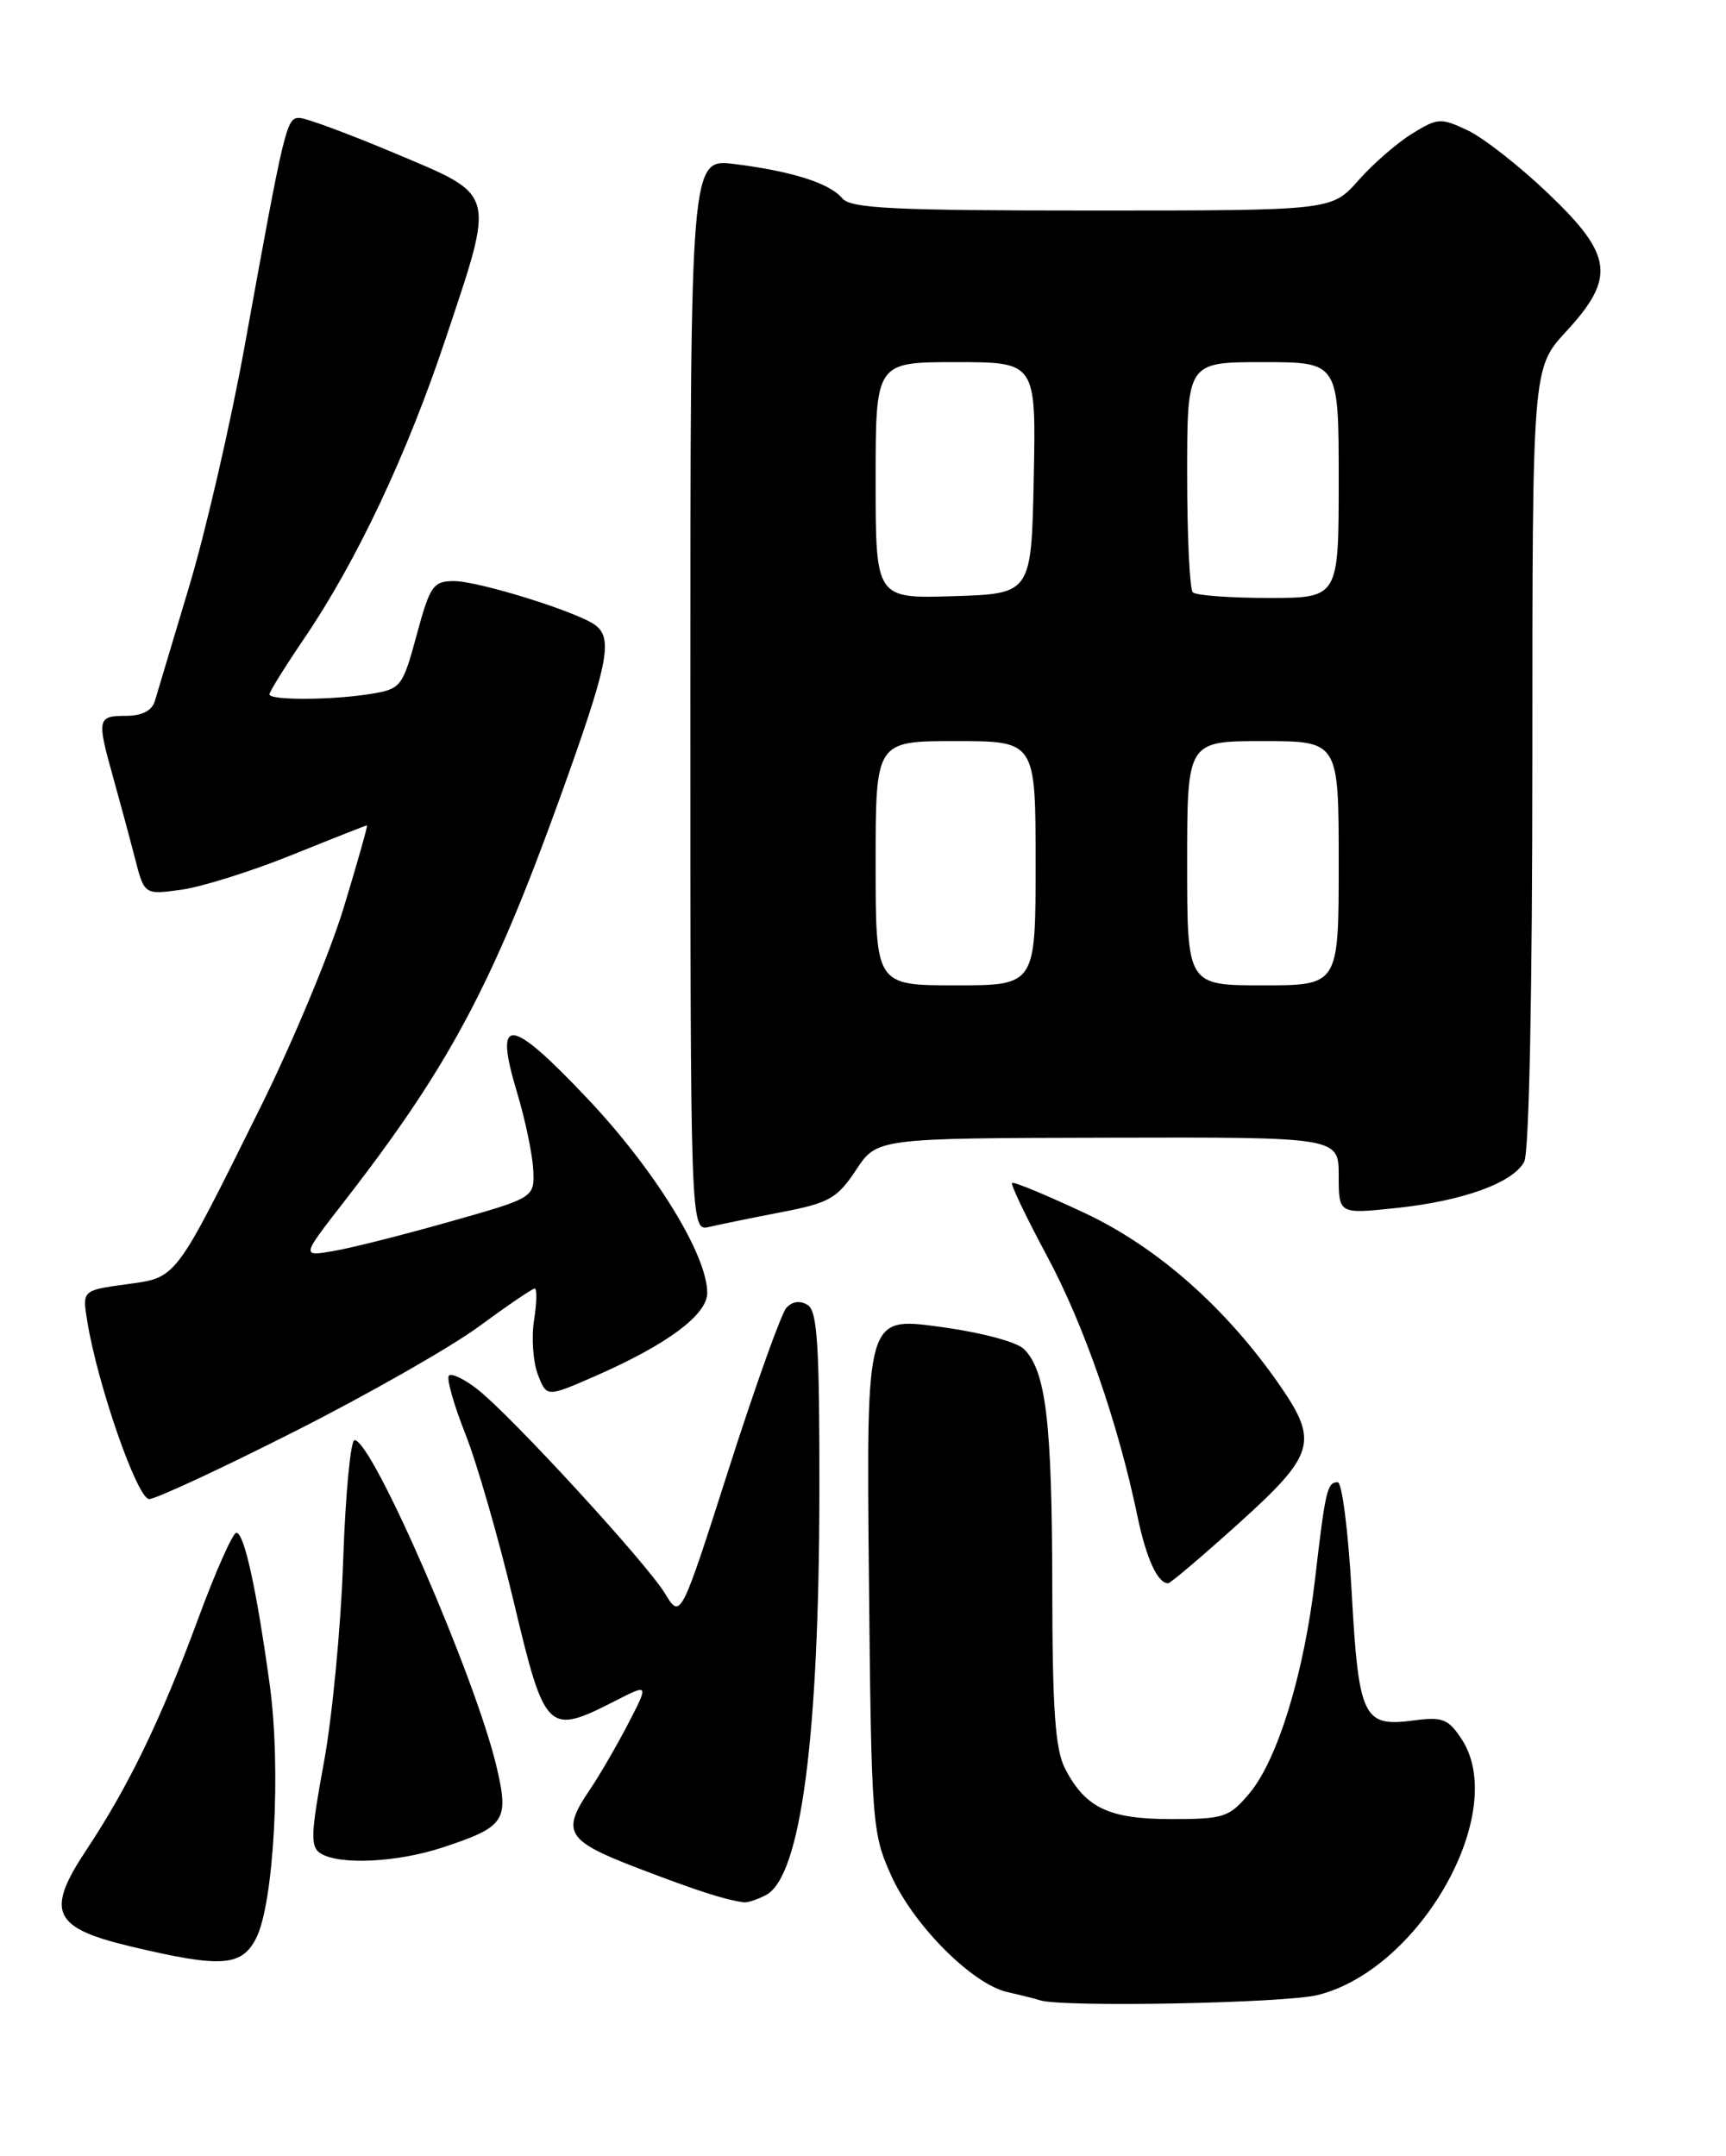 <?xml version="1.0" encoding="UTF-8" standalone="no"?>
<!DOCTYPE svg PUBLIC "-//W3C//DTD SVG 1.1//EN" "http://www.w3.org/Graphics/SVG/1.1/DTD/svg11.dtd" >
<svg xmlns="http://www.w3.org/2000/svg" xmlns:xlink="http://www.w3.org/1999/xlink" version="1.1" viewBox="0 0 205 256">
 <g >
 <path fill="currentColor"
d=" M 156.55 236.88 C 168.74 233.81 179.24 215.12 173.61 206.52 C 172.01 204.09 171.34 203.83 167.88 204.29 C 161.91 205.09 161.37 203.97 160.54 189.06 C 160.14 181.88 159.40 176.00 158.88 176.00 C 157.64 176.00 157.42 176.91 156.19 187.50 C 154.89 198.71 151.74 208.97 148.39 212.95 C 146.00 215.79 145.36 216.00 139.13 216.00 C 131.70 216.00 128.92 214.68 126.49 209.99 C 125.33 207.73 124.99 202.99 124.98 188.30 C 124.95 168.86 124.23 162.80 121.63 160.20 C 120.75 159.32 116.49 158.20 111.50 157.53 C 102.90 156.37 102.90 156.37 103.20 186.94 C 103.49 216.60 103.57 217.65 105.86 222.73 C 108.55 228.66 115.51 235.63 119.69 236.55 C 121.24 236.90 122.95 237.33 123.50 237.51 C 126.09 238.37 152.63 237.87 156.55 236.88 Z  M 30.40 230.19 C 32.54 226.06 33.41 209.98 32.03 200.00 C 30.46 188.63 29.00 182.00 28.07 182.00 C 27.65 182.00 25.60 186.61 23.52 192.25 C 19.14 204.12 15.27 212.12 10.26 219.66 C 5.37 227.03 6.25 228.92 15.60 231.14 C 26.26 233.67 28.68 233.51 30.40 230.19 Z  M 90.99 225.01 C 95.11 222.80 97.28 206.41 97.32 177.17 C 97.34 159.77 97.09 155.67 95.92 154.95 C 95.03 154.40 94.09 154.53 93.40 155.29 C 92.80 155.95 89.72 164.55 86.57 174.38 C 80.84 192.27 80.84 192.27 78.98 189.21 C 76.76 185.56 60.68 168.06 56.70 164.96 C 55.16 163.75 53.64 163.03 53.32 163.34 C 53.01 163.66 53.88 166.75 55.25 170.21 C 56.63 173.67 59.23 182.69 61.03 190.25 C 64.73 205.77 65.03 206.07 73.08 201.96 C 77.07 199.92 77.07 199.92 74.59 204.71 C 73.22 207.34 71.18 210.85 70.06 212.50 C 66.62 217.55 67.24 218.56 75.75 221.82 C 82.78 224.51 85.99 225.55 88.32 225.88 C 88.76 225.95 89.97 225.55 90.99 225.01 Z  M 52.57 219.37 C 59.99 216.92 60.48 216.20 58.99 209.84 C 56.52 199.28 44.23 171.00 42.11 171.00 C 41.64 171.00 41.03 177.41 40.76 185.25 C 40.50 193.09 39.46 203.92 38.46 209.33 C 36.90 217.79 36.85 219.29 38.07 220.07 C 40.31 221.48 47.17 221.15 52.57 219.37 Z  M 147.12 180.89 C 156.13 172.77 156.61 171.20 152.11 164.65 C 145.74 155.40 137.54 148.13 128.86 144.05 C 124.28 141.90 120.38 140.28 120.20 140.46 C 120.02 140.64 121.89 144.55 124.36 149.15 C 128.74 157.30 132.78 168.94 135.09 180.00 C 136.14 185.05 137.49 188.00 138.74 188.00 C 139.01 188.00 142.78 184.80 147.12 180.89 Z  M 34.98 169.98 C 43.70 165.57 53.57 159.95 56.92 157.48 C 60.27 155.02 63.23 153.00 63.51 153.00 C 63.79 153.00 63.76 154.69 63.43 156.75 C 63.11 158.81 63.31 161.72 63.88 163.21 C 64.92 165.92 64.92 165.92 70.71 163.39 C 79.23 159.66 84.00 156.12 84.00 153.52 C 84.00 149.00 77.76 138.88 69.75 130.42 C 60.49 120.63 58.62 120.48 61.41 129.72 C 62.37 132.90 63.23 137.01 63.33 138.85 C 63.50 142.21 63.50 142.21 53.50 145.04 C 48.00 146.60 41.77 148.18 39.65 148.54 C 35.80 149.21 35.80 149.21 40.74 142.85 C 53.24 126.78 58.45 117.06 66.46 94.86 C 72.22 78.88 72.84 75.91 70.75 74.26 C 68.78 72.72 56.90 69.00 53.92 69.00 C 51.45 69.00 51.07 69.55 49.49 75.39 C 47.83 81.53 47.62 81.80 44.13 82.38 C 39.55 83.14 32.00 83.18 32.00 82.45 C 32.00 82.14 33.87 79.14 36.15 75.78 C 42.35 66.65 48.34 53.97 52.91 40.27 C 58.83 22.55 59.04 23.32 46.97 18.23 C 41.45 15.90 36.31 14.00 35.54 14.00 C 34.02 14.00 33.80 14.92 29.05 41.13 C 27.39 50.28 24.43 63.10 22.47 69.63 C 20.51 76.16 18.67 82.29 18.39 83.25 C 18.04 84.40 16.86 85.00 14.93 85.00 C 11.56 85.00 11.49 85.37 13.45 92.35 C 14.24 95.18 15.40 99.47 16.02 101.88 C 17.14 106.25 17.14 106.25 21.52 105.65 C 23.93 105.32 29.84 103.47 34.64 101.53 C 39.45 99.59 43.48 98.00 43.59 98.00 C 43.70 98.00 42.46 102.39 40.83 107.75 C 39.21 113.11 34.74 123.81 30.91 131.53 C 20.63 152.24 21.06 151.67 14.97 152.50 C 9.77 153.22 9.77 153.22 10.36 156.86 C 11.58 164.42 16.31 178.00 17.72 178.00 C 18.49 178.00 26.26 174.39 34.98 169.98 Z  M 92.83 143.93 C 98.48 142.84 99.44 142.30 101.67 138.93 C 104.16 135.15 104.16 135.15 131.58 135.09 C 159.00 135.02 159.00 135.02 159.00 139.59 C 159.00 144.16 159.00 144.16 165.75 143.45 C 173.72 142.62 179.68 140.47 181.03 137.95 C 181.62 136.85 182.00 117.89 182.00 89.93 C 182.00 43.72 182.00 43.72 186.00 39.38 C 191.92 32.96 191.58 30.31 183.87 22.96 C 180.50 19.74 176.21 16.38 174.34 15.49 C 171.13 13.97 170.76 13.99 167.72 15.87 C 165.94 16.96 163.07 19.46 161.33 21.43 C 158.17 25.00 158.17 25.00 129.71 25.00 C 106.07 25.00 101.04 24.75 100.04 23.55 C 98.55 21.76 94.11 20.34 87.25 19.48 C 82.00 18.81 82.00 18.81 82.00 82.51 C 82.00 146.22 82.00 146.22 84.25 145.68 C 85.49 145.39 89.35 144.60 92.83 143.93 Z  M 104.00 102.50 C 104.00 88.00 104.00 88.00 113.50 88.00 C 123.00 88.00 123.00 88.00 123.00 102.50 C 123.00 117.00 123.00 117.00 113.50 117.00 C 104.00 117.00 104.00 117.00 104.00 102.50 Z  M 141.00 102.50 C 141.00 88.00 141.00 88.00 150.00 88.00 C 159.00 88.00 159.00 88.00 159.00 102.50 C 159.00 117.00 159.00 117.00 150.00 117.00 C 141.00 117.00 141.00 117.00 141.00 102.50 Z  M 104.00 57.04 C 104.00 43.00 104.00 43.00 113.53 43.00 C 123.06 43.00 123.06 43.00 122.78 56.75 C 122.50 70.50 122.50 70.50 113.25 70.79 C 104.00 71.08 104.00 71.08 104.00 57.04 Z  M 141.67 70.33 C 141.30 69.97 141.00 63.67 141.00 56.33 C 141.00 43.00 141.00 43.00 150.00 43.00 C 159.00 43.00 159.00 43.00 159.00 57.00 C 159.00 71.00 159.00 71.00 150.67 71.00 C 146.08 71.00 142.03 70.70 141.67 70.33 Z "/>
</g>
</svg>